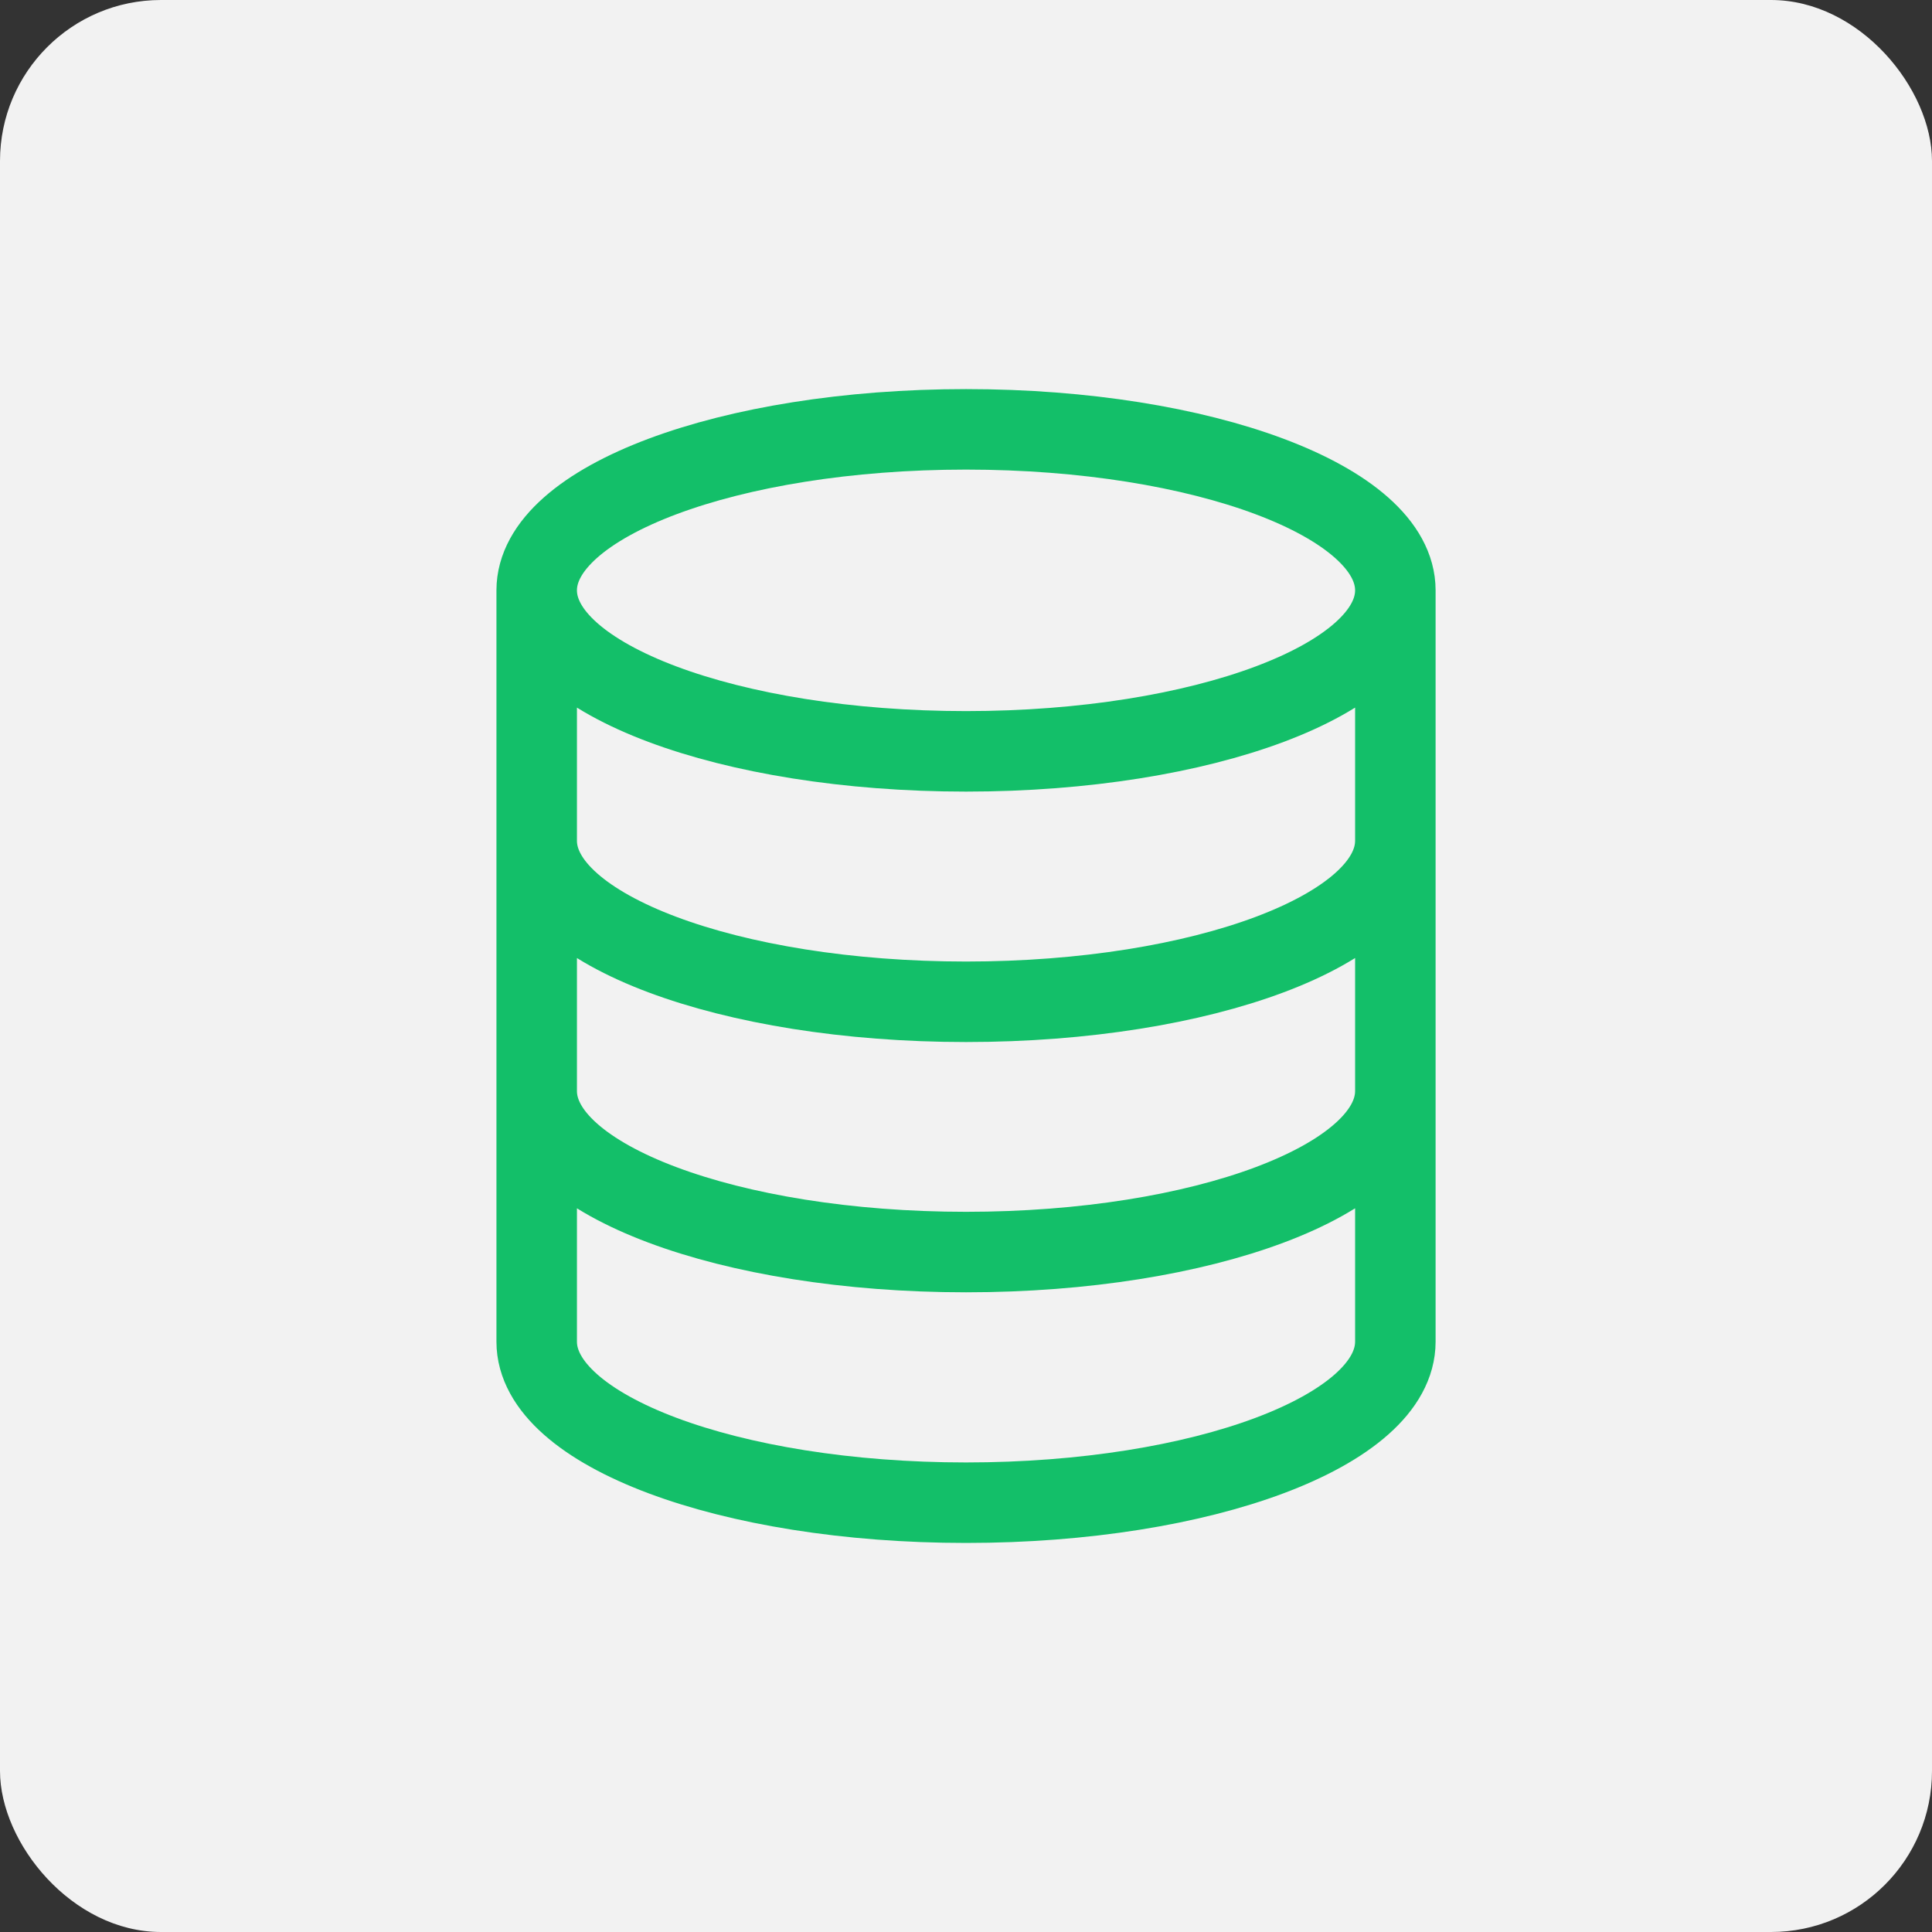 <svg width="48" height="48" viewBox="0 0 48 48" fill="none" xmlns="http://www.w3.org/2000/svg">
<rect x="0" y="0" width="48" height="48" fill="#333333" stroke="none"/>
<rect width="48" height="48" rx="4" fill="#F2F2F2"/>
<path d="M34.667 14.667C34.667 16.876 29.892 18.667 24.001 18.667C18.11 18.667 13.334 16.876 13.334 14.667M34.667 14.667C34.667 12.458 29.892 10.667 24.001 10.667C18.11 10.667 13.334 12.458 13.334 14.667M34.667 14.667V33.334C34.667 35.543 29.892 37.334 24.001 37.334C18.11 37.334 13.334 35.543 13.334 33.334V14.667M34.667 20.889C34.667 23.098 29.892 24.889 24.001 24.889C18.11 24.889 13.334 23.098 13.334 20.889M34.667 27.107C34.667 29.316 29.892 31.107 24.001 31.107C18.11 31.107 13.334 29.316 13.334 27.107" stroke="#13BF69" stroke-width="2" stroke-linecap="round" stroke-linejoin="round"/>
</svg>
